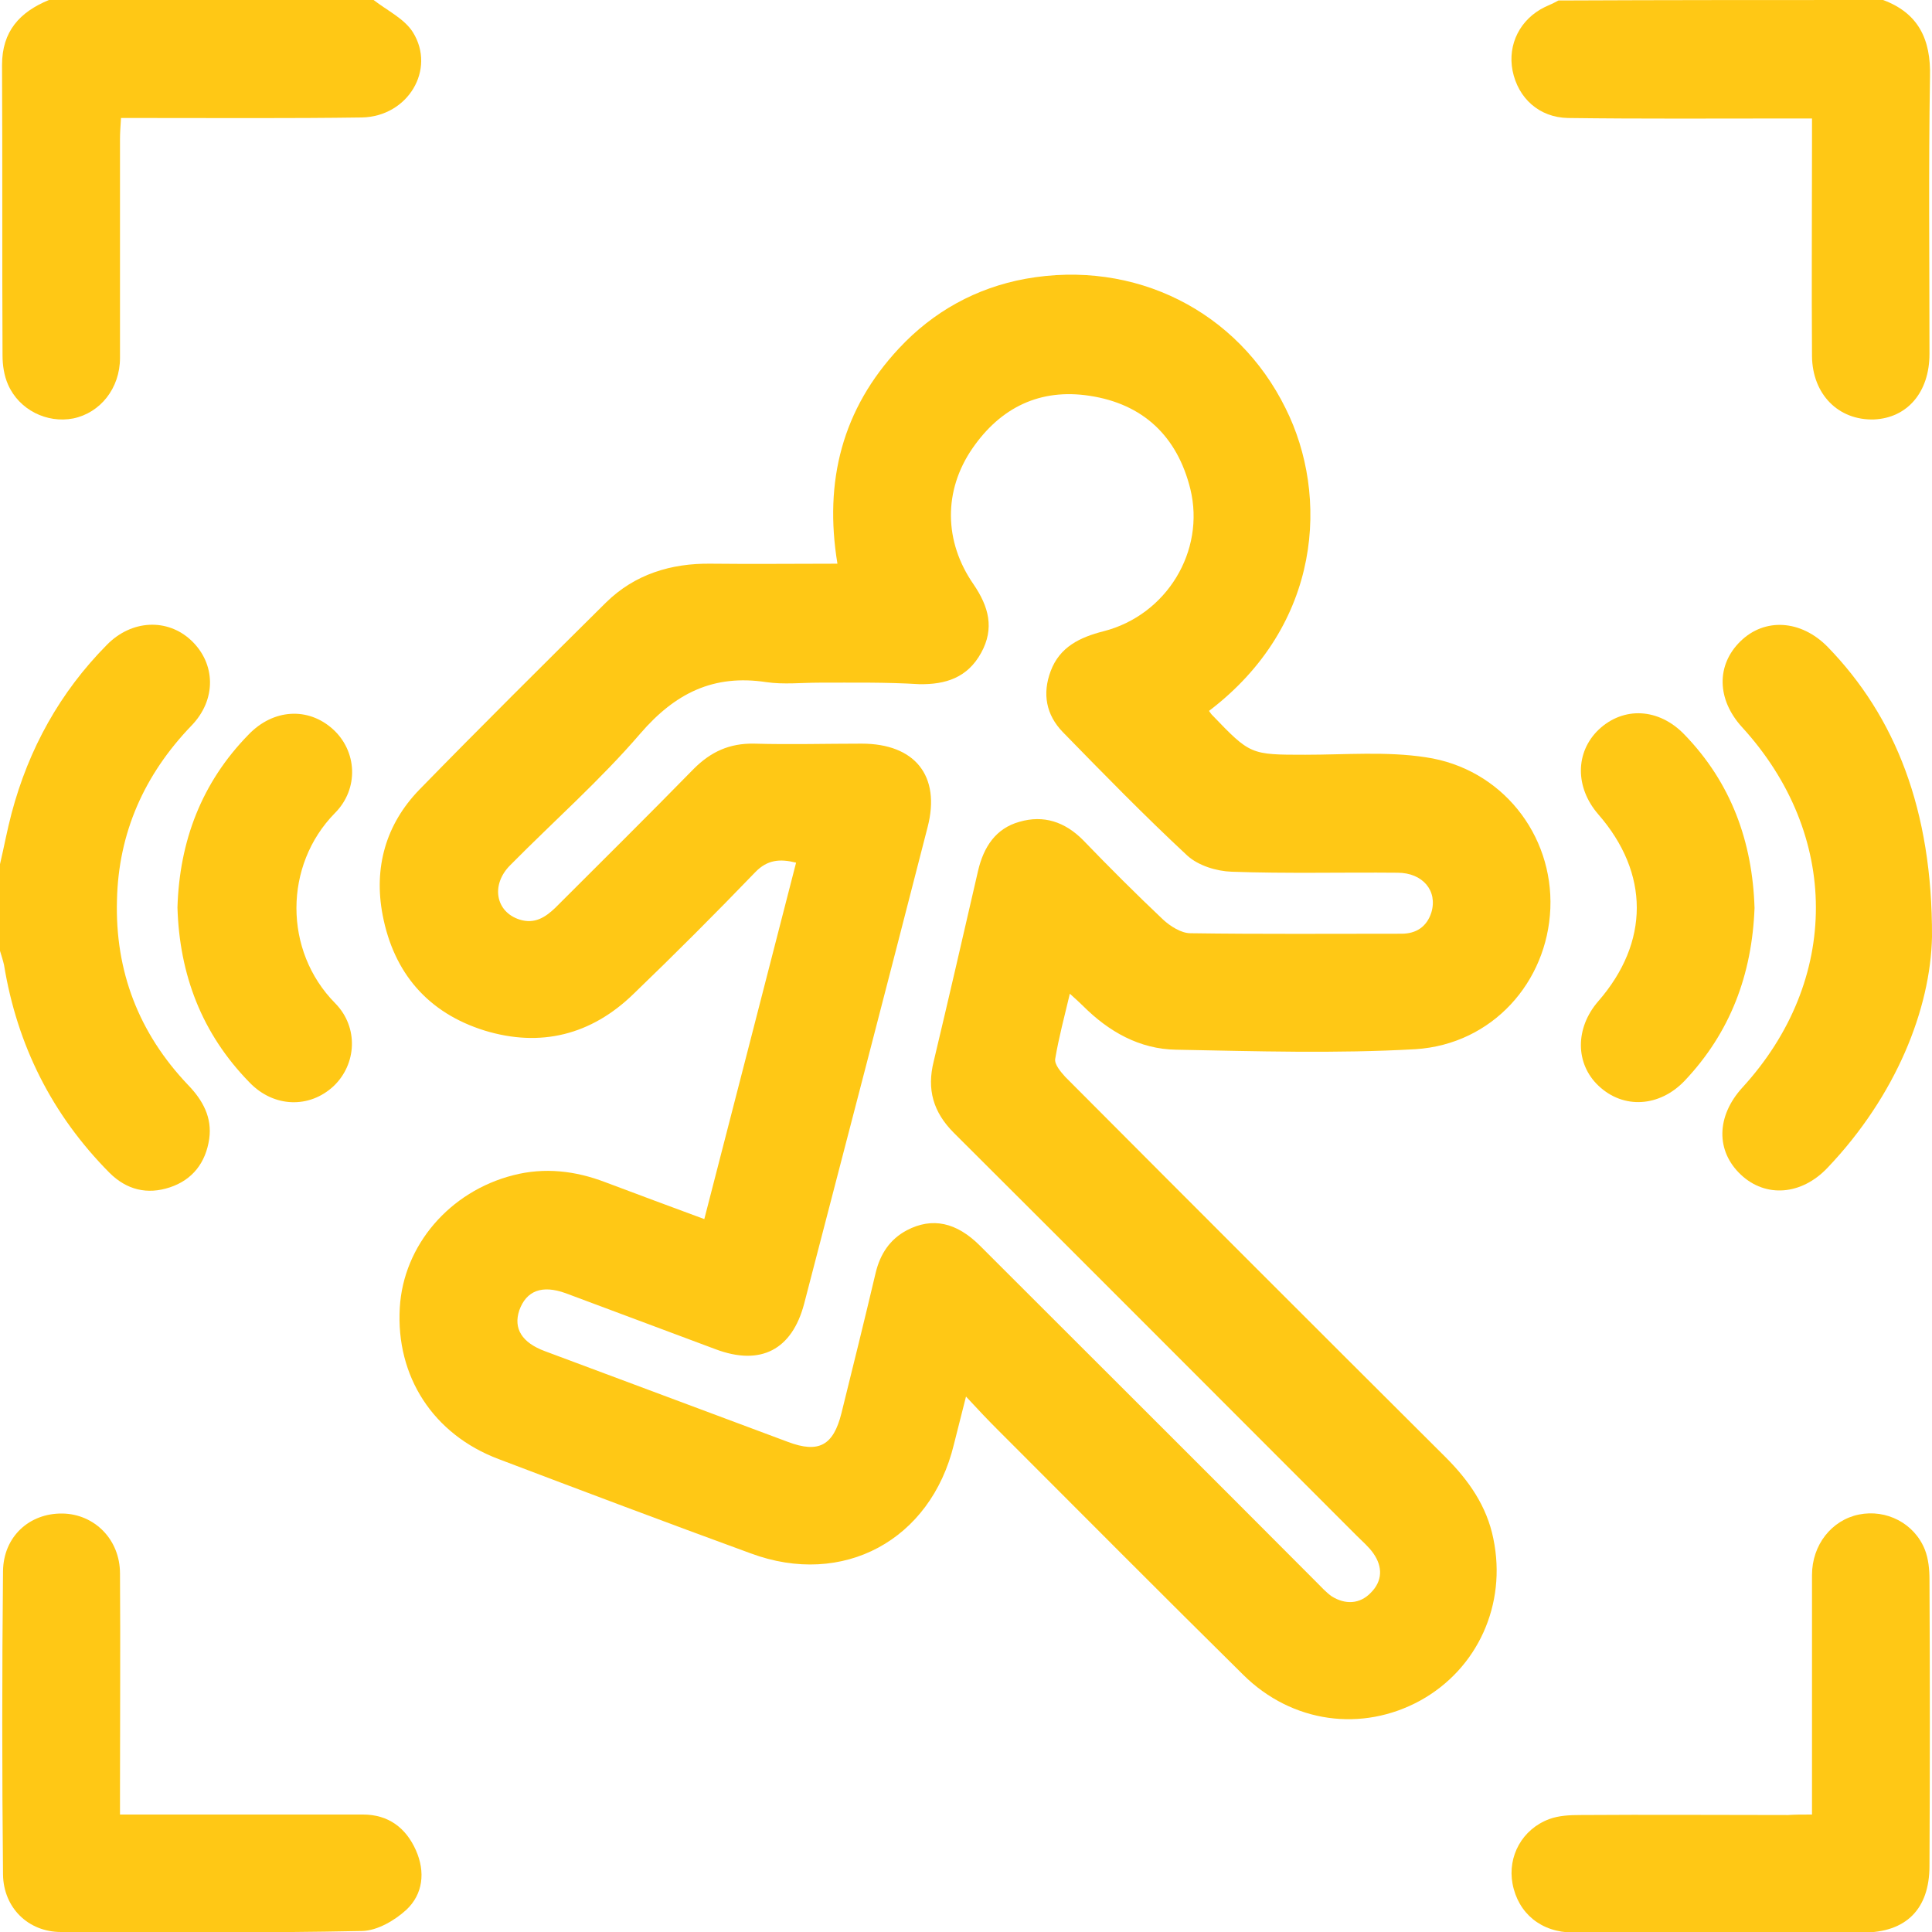 <svg width="55" height="55" viewBox="0 0 55 55" fill="none" xmlns="http://www.w3.org/2000/svg">
<path d="M53.608 0C54.613 0.373 54.971 1.12 54.943 2.182C54.9 4.808 54.928 7.435 54.928 10.076C54.928 11.166 54.297 11.899 53.349 11.941C52.331 11.97 51.599 11.224 51.584 10.147C51.57 8.109 51.584 6.071 51.584 4.033C51.584 3.832 51.584 3.646 51.584 3.373C51.326 3.373 51.125 3.373 50.91 3.373C48.814 3.373 46.718 3.387 44.637 3.359C43.819 3.344 43.217 2.799 43.059 2.009C42.915 1.263 43.274 0.545 43.977 0.201C44.106 0.144 44.236 0.086 44.365 0.014C47.45 0 50.536 0 53.608 0Z" fill="#FFC815"/>
<path d="M10.636 0C11.023 0.301 11.511 0.531 11.755 0.919C12.415 1.981 11.612 3.316 10.306 3.344C8.253 3.373 6.186 3.359 4.134 3.359C3.919 3.359 3.703 3.359 3.445 3.359C3.431 3.588 3.416 3.775 3.416 3.961C3.416 6.043 3.416 8.109 3.416 10.191C3.416 11.052 2.856 11.755 2.081 11.913C1.335 12.056 0.546 11.669 0.23 10.951C0.115 10.693 0.072 10.391 0.072 10.119C0.058 7.363 0.072 4.607 0.058 1.852C0.058 0.89 0.56 0.344 1.392 0C4.478 0 7.55 0 10.636 0Z" fill="#FFC815"/>
<path d="M0 24.601C0.115 24.113 0.201 23.639 0.33 23.151C0.818 21.314 1.708 19.706 3.043 18.357C3.746 17.64 4.765 17.597 5.44 18.228C6.143 18.888 6.172 19.922 5.44 20.668C4.105 22.06 3.373 23.711 3.33 25.62C3.272 27.643 3.947 29.409 5.354 30.887C5.77 31.318 6.043 31.806 5.956 32.423C5.856 33.098 5.483 33.586 4.837 33.801C4.191 34.016 3.603 33.873 3.115 33.385C1.478 31.734 0.488 29.753 0.115 27.471C0.086 27.342 0.043 27.213 0 27.069C0 26.251 0 25.433 0 24.601Z" fill="#FFC815"/>
<path d="M34.418 20.238C34.461 20.295 34.475 20.324 34.504 20.352C35.595 21.486 35.595 21.486 37.159 21.486C38.307 21.486 39.47 21.386 40.589 21.558C42.742 21.874 44.221 23.754 44.135 25.864C44.048 27.959 42.484 29.725 40.302 29.868C38.035 29.997 35.752 29.926 33.485 29.883C32.437 29.868 31.561 29.366 30.829 28.634C30.729 28.533 30.629 28.447 30.456 28.289C30.299 28.95 30.141 29.538 30.04 30.141C30.011 30.299 30.198 30.514 30.327 30.658C33.93 34.275 37.532 37.877 41.149 41.48C41.809 42.14 42.326 42.872 42.513 43.805C42.9 45.671 42.068 47.508 40.431 48.412C38.781 49.316 36.786 49.058 35.394 47.68C33.069 45.384 30.758 43.059 28.433 40.733C28.145 40.446 27.858 40.145 27.5 39.757C27.37 40.288 27.256 40.705 27.155 41.121C26.495 43.848 23.998 45.197 21.371 44.221C18.974 43.346 16.577 42.441 14.195 41.537C12.329 40.834 11.267 39.183 11.381 37.231C11.482 35.452 12.802 33.916 14.611 33.456C15.501 33.227 16.376 33.327 17.237 33.657C18.156 34.002 19.075 34.346 20.05 34.705C20.926 31.318 21.787 27.959 22.663 24.558C22.203 24.443 21.845 24.472 21.5 24.83C20.366 26.007 19.218 27.156 18.041 28.289C16.835 29.466 15.386 29.825 13.793 29.337C12.185 28.835 11.209 27.701 10.893 26.05C10.635 24.701 10.98 23.467 11.941 22.477C13.692 20.682 15.472 18.917 17.252 17.152C18.07 16.348 19.103 16.032 20.237 16.047C21.414 16.061 22.591 16.047 23.84 16.047C23.452 13.693 23.983 11.64 25.591 9.918C26.567 8.87 27.787 8.195 29.193 7.937C32.308 7.377 35.236 8.856 36.599 11.626C37.834 14.095 37.647 17.783 34.418 20.238ZM23.323 19.434C22.821 19.434 22.304 19.491 21.816 19.419C20.309 19.19 19.218 19.735 18.228 20.883C17.094 22.204 15.759 23.381 14.525 24.63C13.965 25.189 14.108 25.964 14.797 26.18C15.214 26.309 15.515 26.122 15.802 25.849C17.123 24.529 18.443 23.223 19.749 21.888C20.237 21.4 20.768 21.156 21.471 21.17C22.491 21.199 23.51 21.17 24.529 21.17C26.05 21.17 26.782 22.089 26.409 23.539C25.246 28.074 24.069 32.595 22.892 37.116C22.548 38.422 21.658 38.896 20.366 38.408C18.945 37.877 17.524 37.346 16.104 36.815C15.429 36.571 14.984 36.743 14.783 37.303C14.611 37.82 14.855 38.222 15.515 38.466C17.826 39.327 20.122 40.188 22.433 41.049C23.309 41.379 23.725 41.15 23.954 40.231C24.285 38.896 24.615 37.561 24.93 36.227C25.06 35.696 25.332 35.279 25.82 35.021C26.538 34.648 27.227 34.791 27.901 35.466C31.088 38.652 34.288 41.839 37.475 45.039C37.618 45.183 37.748 45.326 37.906 45.441C38.293 45.685 38.709 45.671 39.025 45.341C39.355 45.011 39.369 44.609 39.097 44.221C38.968 44.035 38.781 43.877 38.623 43.719C34.805 39.901 30.987 36.069 27.155 32.251C26.567 31.662 26.38 31.017 26.581 30.213C27.012 28.404 27.428 26.596 27.844 24.787C28.002 24.113 28.346 23.582 29.021 23.395C29.71 23.194 30.313 23.395 30.829 23.912C31.576 24.687 32.337 25.448 33.112 26.18C33.312 26.366 33.628 26.567 33.887 26.567C35.896 26.596 37.891 26.581 39.901 26.581C40.317 26.581 40.618 26.381 40.747 25.979C40.934 25.361 40.503 24.845 39.786 24.845C38.207 24.83 36.628 24.873 35.064 24.816C34.633 24.802 34.116 24.644 33.8 24.357C32.581 23.223 31.418 22.032 30.255 20.84C29.782 20.352 29.667 19.75 29.911 19.104C30.169 18.415 30.743 18.142 31.418 17.97C33.212 17.511 34.317 15.688 33.887 13.922C33.514 12.415 32.538 11.497 31.016 11.267C29.61 11.052 28.49 11.597 27.686 12.76C26.854 13.965 26.868 15.415 27.715 16.635C28.145 17.267 28.318 17.884 27.93 18.587C27.543 19.29 26.925 19.491 26.165 19.477C25.218 19.419 24.27 19.434 23.323 19.434Z" fill="#FFC815"/>
<path d="M3.416 51.656C3.66 51.656 3.861 51.656 4.047 51.656C6.143 51.656 8.238 51.656 10.334 51.656C11.052 51.656 11.554 52.029 11.841 52.675C12.114 53.292 12.042 53.923 11.568 54.368C11.238 54.67 10.75 54.957 10.319 54.971C7.463 55.029 4.593 55.014 1.737 55C0.804 55 0.1 54.311 0.086 53.364C0.057 50.479 0.057 47.608 0.086 44.723C0.1 43.747 0.832 43.073 1.78 43.087C2.684 43.102 3.416 43.819 3.416 44.795C3.43 46.876 3.416 48.943 3.416 51.024C3.416 51.211 3.416 51.397 3.416 51.656Z" fill="#FFC815"/>
<path d="M51.584 51.656C51.584 51.397 51.584 51.196 51.584 51.01C51.584 48.957 51.584 46.891 51.584 44.838C51.584 43.977 52.144 43.274 52.919 43.116C53.694 42.958 54.498 43.36 54.799 44.12C54.899 44.379 54.928 44.68 54.928 44.953C54.942 47.68 54.942 50.393 54.928 53.12C54.928 54.354 54.254 55.014 53.048 55.014C50.292 55.014 47.536 55.014 44.781 55.014C43.876 55.014 43.216 54.469 43.058 53.622C42.915 52.847 43.331 52.072 44.106 51.785C44.379 51.684 44.694 51.67 44.996 51.67C46.962 51.656 48.929 51.67 50.895 51.67C51.11 51.656 51.297 51.656 51.584 51.656Z" fill="#FFC815"/>
<path d="M55 26.668C54.957 28.72 53.981 31.189 52.029 33.241C51.282 34.031 50.263 34.102 49.56 33.442C48.842 32.767 48.857 31.777 49.603 30.959C52.402 27.902 52.387 23.754 49.589 20.697C48.871 19.907 48.857 18.931 49.546 18.257C50.234 17.582 51.268 17.64 52.029 18.415C53.952 20.395 55.014 23.051 55 26.668Z" fill="#FFC815"/>
<path d="M49.948 25.849C49.876 27.744 49.259 29.395 47.953 30.773C47.235 31.519 46.216 31.576 45.513 30.916C44.838 30.285 44.838 29.265 45.498 28.505C46.962 26.825 46.962 24.859 45.498 23.18C44.838 22.419 44.838 21.414 45.513 20.769C46.216 20.108 47.221 20.151 47.953 20.912C49.287 22.29 49.89 23.969 49.948 25.849Z" fill="#FFC815"/>
<path d="M5.052 25.835C5.109 23.941 5.741 22.276 7.076 20.912C7.779 20.18 8.769 20.123 9.472 20.754C10.161 21.371 10.233 22.448 9.53 23.151C8.08 24.629 8.066 27.069 9.544 28.562C10.219 29.251 10.147 30.299 9.501 30.916C8.812 31.562 7.793 31.533 7.104 30.816C5.741 29.423 5.109 27.744 5.052 25.835Z" fill="#FFC815"/>
</svg>
